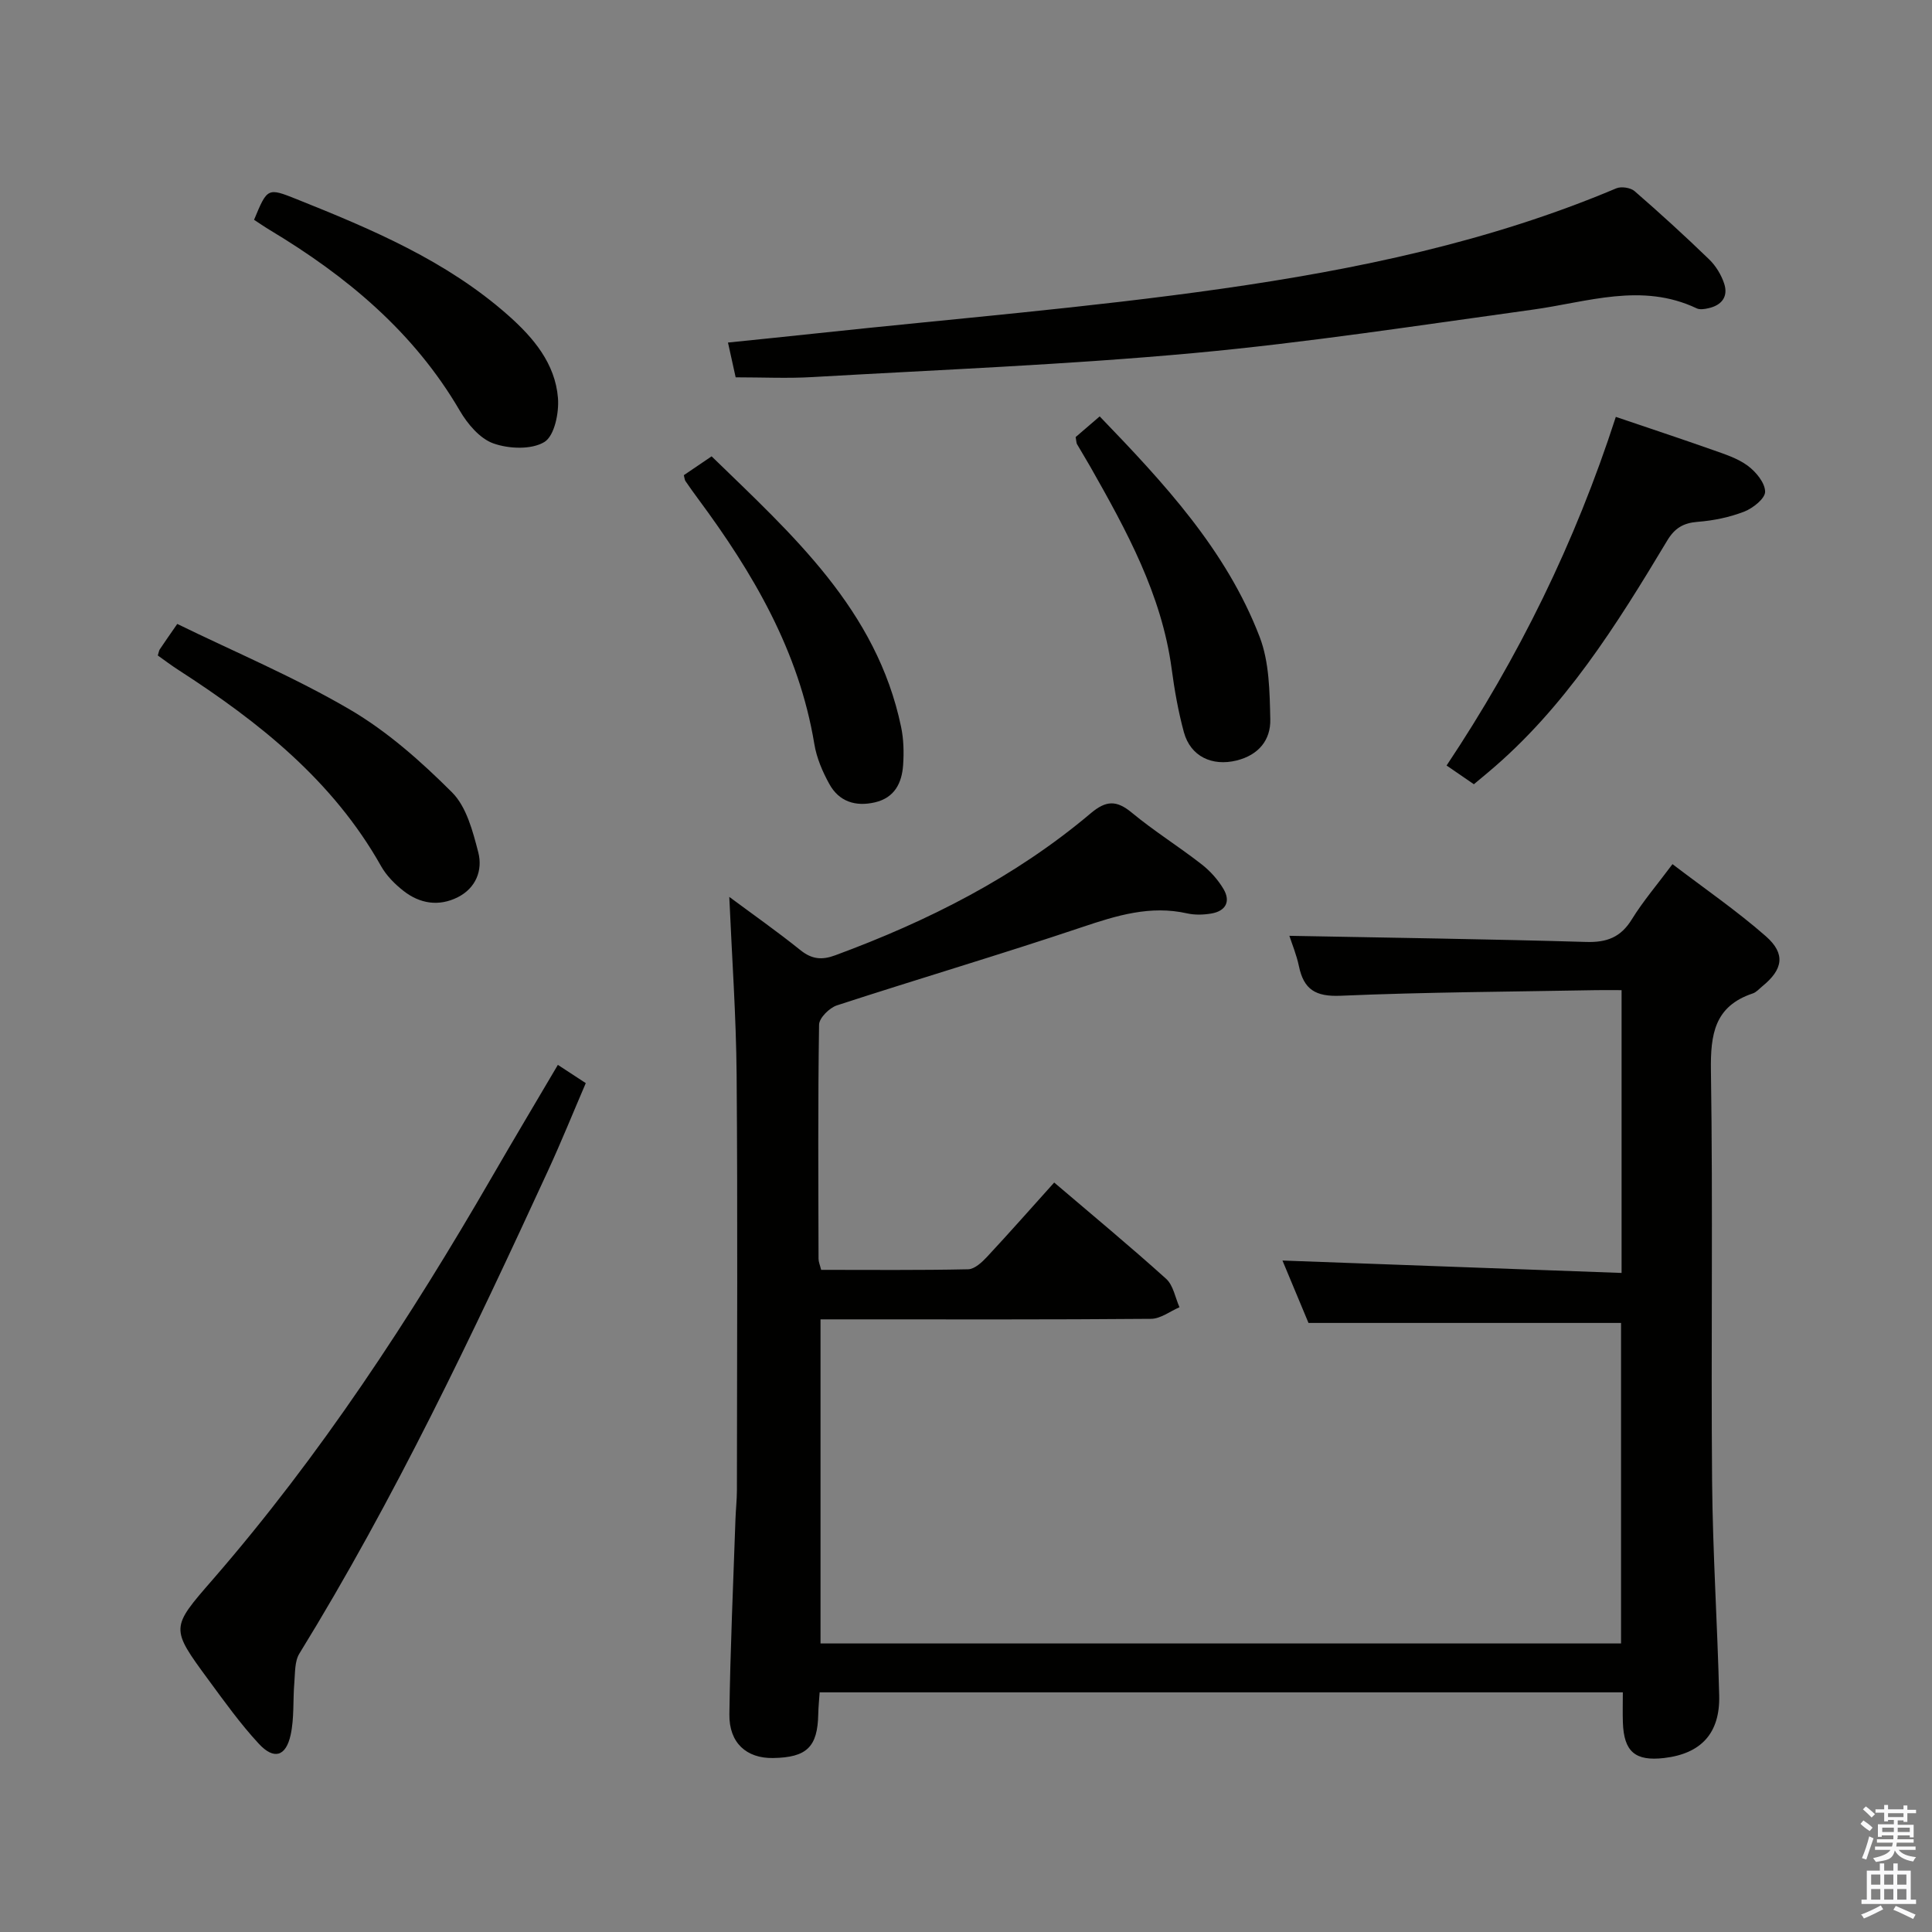 <svg enable-background="new 0 0 400 400" viewBox="0 0 400 400" xmlns="http://www.w3.org/2000/svg"><rect x="0" y="0" width="400" height="400" fill="#808080" stroke="none"/><path d="m385.2 377.6.6-.7c.6.4 1.3.9 1.9 1.5l-.6.7c-.8-.5-1.4-1-1.9-1.5zm.3 7.1c.6-1.4 1.1-2.9 1.5-4.5.3.1.6.3.9.4-.5 1.4-1 2.9-1.5 4.4zm.2-10.1.6-.6c.7.5 1.3 1.1 1.9 1.6l-.7.7c-.6-.6-1.2-1.2-1.8-1.7zm8.4-.8h.8v.9h1.8v.7h-1.8v1.8h-.8v-.3h-1.2v.9h3.3v2.6h-.8v-.4h-2.5c0 .3 0 .6-.1.8h3.4v.7h-3.5c0 .3-.1.6-.1.8h4v.7h-3.5c.7.9 1.9 1.3 3.6 1.5-.2.2-.4.5-.6.9-1.9-.3-3.2-1.1-3.8-2.3-.5 2.1-1.8 2-3.9 2.4-.2-.3-.4-.5-.6-.8 1.9-.4 3.1-.9 3.6-1.7h-3.2v-.7h3.5c.1-.2.1-.5.2-.8h-3.3v-.7h3.4c0-.2 0-.5 0-.8h-2.4v.3h-.8v-2.6h3.3v-.9h-1.2v.3h-.8v-1.8h-1.8v-.7h1.8v-.9h.8v.9h3.2zm-4.4 5.5h2.4c0-.3 0-.6 0-.9h-2.4zm1.2-3.1h3.2v-.8h-3.2zm4.4 2.2h-2.4v.9h2.5v-.9z" fill="#fafafb"/><path d="m389.2 385.8h.9v1.5h1.9v-1.5h.9v1.5h2.7v6h1.1v.9h-11.3v-.9h1.1v-6h2.7zm.2 8.7.5.8c-1.2.6-2.5 1.3-4 1.9-.2-.3-.3-.6-.6-.8 1.6-.6 3-1.3 4.1-1.9zm-2-4.3h1.9v-2.1h-1.9zm0 3.1h1.9v-2.2h-1.9zm2.7-3.1h1.9v-2.1h-1.9zm0 3.1h1.9v-2.2h-1.9zm2.4 1.3c1.4.6 2.7 1.2 4.1 1.8l-.5.9c-1.5-.7-2.8-1.4-4.1-1.9zm2.2-6.5h-1.9v2.1h1.9zm-1.9 5.2h1.9v-2.2h-1.9z" fill="#fafafb"/><g fill="#010100"><path d="m265.52 260.98c23.53.86 46.71 1.71 70.21 2.57 0-20 0-38.92 0-58.55-1.74 0-3.5-.03-5.26 0-17.64.33-35.29.4-52.92 1.16-5.18.22-7.61-1.29-8.62-6.11-.49-2.36-1.44-4.63-1.98-6.3 20.63.4 41.04.67 61.44 1.27 4.28.13 7.16-.95 9.45-4.66 2.34-3.79 5.27-7.21 8.43-11.45 6.61 5.05 13.29 9.63 19.33 14.93 4.15 3.64 3.54 6.89-.72 10.35-.65.53-1.24 1.24-1.99 1.49-7.93 2.65-8.77 8.47-8.66 15.99.43 28.32 0 56.65.24 84.97.13 14.79 1.1 29.58 1.47 44.37.2 7.85-3.75 12.08-11.42 12.97-5.97.69-8.31-1.31-8.52-7.35-.07-1.98-.01-3.96-.01-6.25-55.54 0-110.75 0-166.29 0-.11 1.6-.26 3.06-.29 4.52-.13 6.79-2.37 8.97-9.36 9.08-5.48.09-9.12-3.12-9.04-9.05.18-13.47.8-26.93 1.26-40.4.07-1.99.29-3.98.3-5.97.02-28.66.17-57.32-.06-85.98-.1-12.25-.98-24.49-1.52-36.89 4.71 3.5 9.84 7.1 14.72 11.02 2.37 1.91 4.46 2.1 7.23 1.07 19.16-7.07 37.21-16.16 52.9-29.41 3.15-2.66 5.32-2.74 8.48-.12 4.6 3.81 9.72 7 14.44 10.68 1.79 1.39 3.42 3.21 4.57 5.16 1.52 2.6.4 4.56-2.57 5.05-1.61.27-3.38.32-4.96-.03-7.64-1.72-14.59.43-21.76 2.84-16.83 5.66-33.87 10.69-50.76 16.2-1.56.51-3.68 2.61-3.7 4-.25 16.16-.15 32.32-.11 48.48 0 .63.29 1.26.54 2.28 10.18 0 20.31.1 30.44-.12 1.33-.03 2.86-1.45 3.91-2.58 4.64-4.98 9.15-10.1 13.9-15.38 7.88 6.72 15.67 13.17 23.17 19.93 1.49 1.34 1.88 3.89 2.77 5.89-1.96.84-3.92 2.39-5.89 2.4-20.83.18-41.65.11-62.48.11-1.82 0-3.65 0-5.95 0v67.1h165.74c0-22.14 0-44.2 0-66.36-21.23 0-42.59 0-64.71 0-1.57-3.77-3.53-8.47-5.39-12.92z"/><path d="m152.31 78.12c-.56-2.54-1.01-4.59-1.59-7.2 6.48-.67 12.55-1.27 18.61-1.93 27.88-2.99 55.86-5.26 83.6-9.21 27.89-3.98 55.52-9.72 81.71-20.79 1.03-.43 2.95-.14 3.78.58 5.28 4.58 10.44 9.29 15.46 14.15 1.37 1.33 2.49 3.18 3.09 4.99.89 2.69-.5 4.49-3.24 5.1-.79.18-1.78.35-2.45.03-11.38-5.41-22.62-1.29-33.95.27-23.33 3.21-46.64 6.82-70.08 8.98-26.29 2.42-52.7 3.46-79.07 4.98-5.11.3-10.28.05-15.87.05z"/><path d="m115.5 220.47c2.13 1.39 3.64 2.38 5.78 3.78-2.58 5.99-5.03 12.07-7.77 18.02-15.71 34.11-31.8 68.04-51.53 100.09-.99 1.61-.87 3.98-1.04 6.01-.31 3.61 0 7.34-.77 10.84-.99 4.47-3.46 5.19-6.59 1.81-3.82-4.12-7.13-8.75-10.47-13.29-7.86-10.69-7.77-10.69.91-20.67 22.34-25.72 40.89-54.08 57.9-83.5 4.4-7.61 8.91-15.16 13.58-23.09z"/><path d="m305.15 162.37c-1.97-1.35-3.59-2.47-5.65-3.88 14.88-22.33 26.58-46.02 35.04-72.18 6.8 2.31 13.48 4.52 20.11 6.86 2.49.88 5.15 1.73 7.22 3.27 1.69 1.26 3.56 3.52 3.58 5.36.01 1.41-2.52 3.42-4.32 4.12-3.04 1.18-6.38 1.87-9.65 2.12-2.97.23-4.76 1.31-6.3 3.88-10.46 17.43-21.21 34.67-37.05 47.96-.89.75-1.78 1.49-2.98 2.49z"/><path d="m32.67 135.71c.2-.64.24-1 .41-1.27.92-1.38 1.87-2.73 3.62-5.26 11.88 5.8 24.25 11 35.73 17.72 7.77 4.55 14.75 10.75 21.16 17.15 2.99 2.99 4.3 8.05 5.43 12.41.96 3.71-.49 7.41-4.24 9.3-3.91 1.97-7.85 1.35-11.24-1.31-1.8-1.41-3.54-3.16-4.65-5.14-9.96-17.69-25.24-29.81-41.89-40.56-1.51-.97-2.95-2.06-4.33-3.04z"/><path d="m52.6 45.51c2.75-6.62 2.78-6.69 8.8-4.28 15.59 6.24 31.05 12.75 43.84 24.08 5.2 4.6 9.7 9.94 10.28 17.08.25 3.08-.73 7.85-2.81 9.12-2.69 1.63-7.37 1.43-10.57.29-2.79-.99-5.35-4.03-6.95-6.78-9.51-16.3-23.42-27.84-39.3-37.38-1.13-.68-2.21-1.43-3.29-2.13z"/><path d="m222.7 90.49c1.41-1.21 3.01-2.58 4.98-4.28 13.29 13.79 26.2 27.64 33.12 45.66 2 5.21 2.07 11.33 2.2 17.05.1 4.27-2.39 7.39-6.97 8.53-5.06 1.25-9.54-.82-10.92-5.86-1.17-4.3-1.95-8.75-2.54-13.18-2.07-15.35-9.35-28.58-16.81-41.74-.9-1.59-1.87-3.14-2.78-4.72-.14-.27-.12-.63-.28-1.46z"/><path d="m141.58 98.38c1.68-1.14 3.43-2.33 5.75-3.9 16.69 16.22 34.16 31.71 39.23 56.01.54 2.56.6 5.3.42 7.92-.26 3.7-1.76 6.76-5.84 7.71-4.02.93-7.42-.16-9.42-3.77-1.42-2.56-2.65-5.43-3.12-8.3-3.18-19.25-12.7-35.44-24.07-50.78-.89-1.2-1.76-2.42-2.6-3.65-.19-.27-.19-.64-.35-1.24z"/></g></svg>